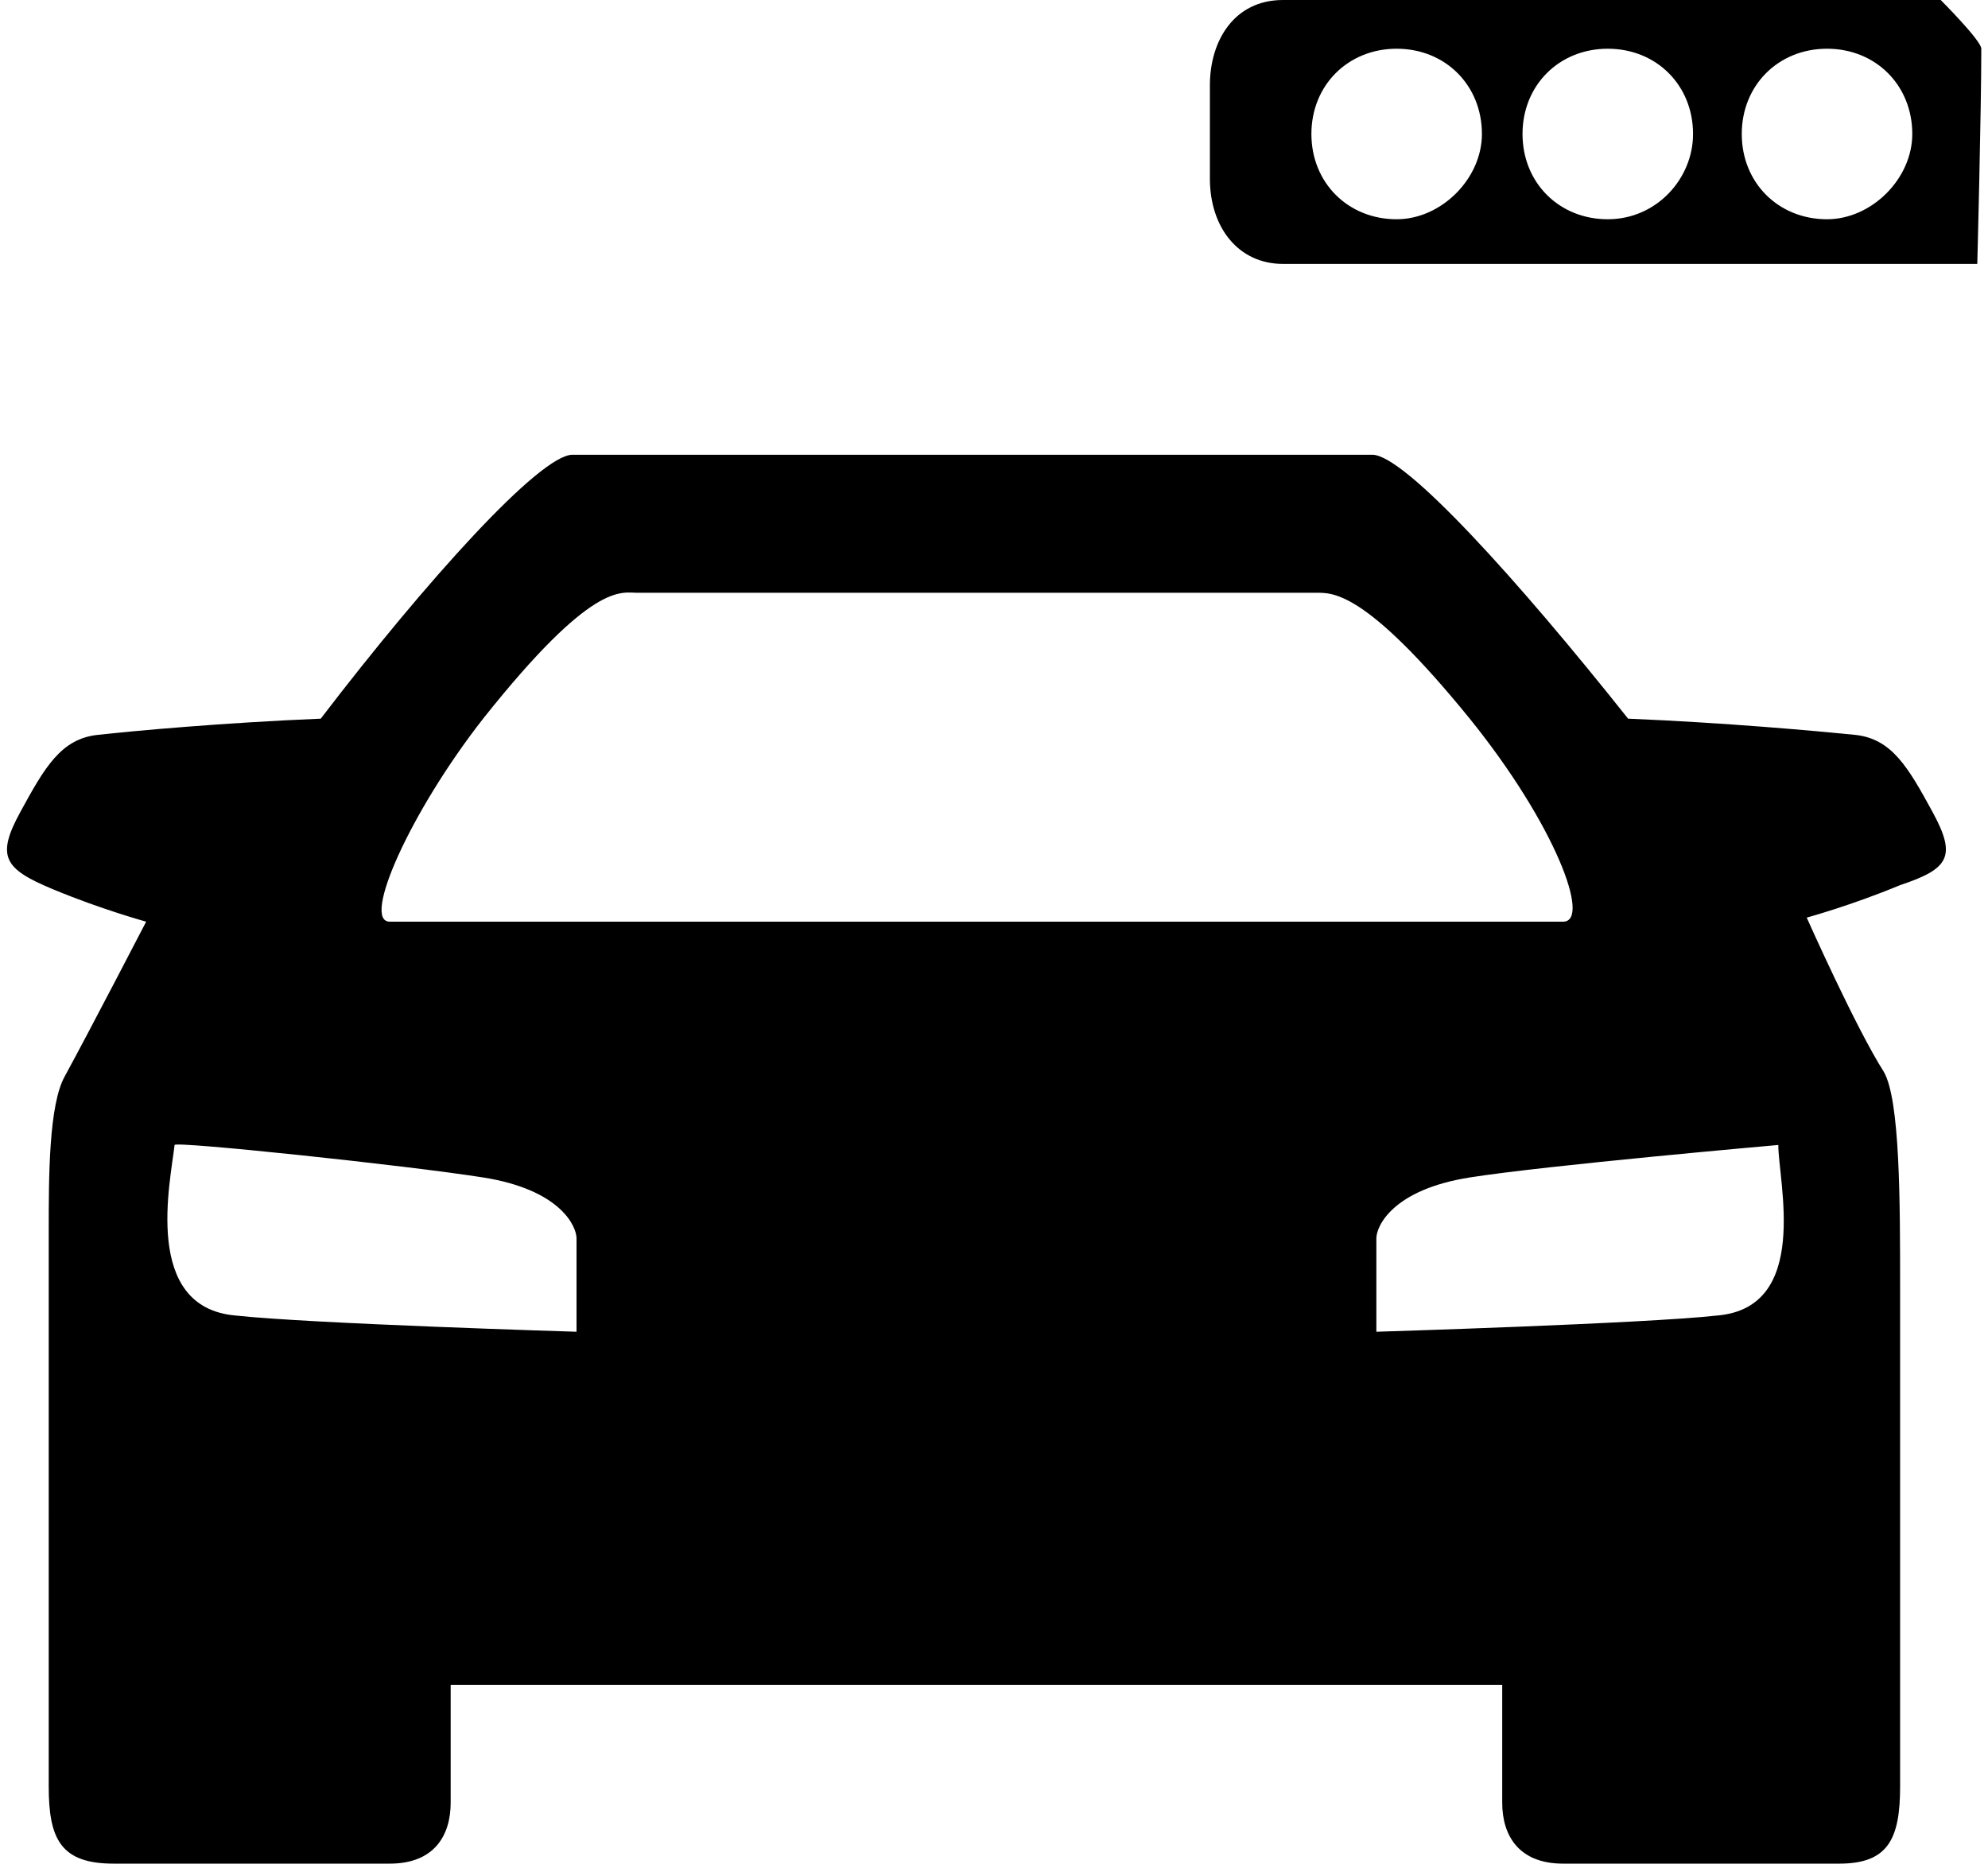 <?xml version="1.0" standalone="no"?><!DOCTYPE svg PUBLIC "-//W3C//DTD SVG 1.1//EN" "http://www.w3.org/Graphics/SVG/1.1/DTD/svg11.dtd"><svg t="1606288106334" class="icon" viewBox="0 0 1090 1024" version="1.1" xmlns="http://www.w3.org/2000/svg" p-id="5236" xmlns:xlink="http://www.w3.org/1999/xlink" width="212.891" height="200"><defs><style type="text/css"></style></defs><path d="M1059.617 445.217c-13.357-24.487-22.261-40.07-42.296-42.296-22.261-2.226-71.235-6.678-124.661-8.904-60.104-75.687-122.435-144.696-140.243-144.696H313.878c-17.809 0-80.139 69.009-138.017 144.696-53.426 2.226-102.4 6.678-122.435 8.904-20.035 2.226-28.939 17.809-42.296 42.296-13.357 24.487-8.904 31.165 17.809 42.296 26.713 11.13 51.2 17.809 51.2 17.809s-31.165 60.104-44.522 84.591c-8.904 15.583-8.904 55.652-8.904 84.591V979.478c0 28.939 6.678 42.296 35.617 42.296h151.374c24.487 0 33.391-15.583 33.391-33.391v-64.557H823.652v64.557c0 17.809 8.904 33.391 33.391 33.391h151.374c26.713 0 33.391-13.357 33.391-42.296V705.67c0-46.748 0-102.4-8.904-117.983-15.583-24.487-42.296-84.591-42.296-84.591s24.487-6.678 51.2-17.809c26.713-8.904 31.165-15.583 17.809-40.07zM316.104 730.157s-146.922-4.452-186.991-8.904c-51.2-4.452-35.617-73.461-33.391-93.496 0-2.226 126.887 11.13 169.183 17.809 42.296 6.678 51.2 26.713 51.2 33.391v51.2zM213.704 505.322c-15.583 0 11.13-60.104 51.2-111.304 60.104-75.687 75.687-69.009 84.591-69.009h371.757c8.904 0 26.713-2.226 84.591 69.009 46.748 57.878 66.783 111.304 51.2 111.304H213.704z m727.93 215.93c-40.07 4.452-186.991 8.904-186.991 8.904v-51.2c0-6.678 8.904-26.713 51.2-33.391 42.296-6.678 169.183-17.809 169.183-17.809 0 20.035 17.809 89.043-33.391 93.496zM1086.33 26.713c0-4.452-22.261-26.713-22.261-26.713H703.443c-26.713 0-40.07 22.261-40.07 46.748v51.2c0 26.713 15.583 46.748 40.07 46.748h380.661c0 2.226 2.226-84.591 2.226-117.983zM765.774 120.209c-26.713 0-46.748-20.035-46.748-46.748 0-26.713 20.035-46.748 46.748-46.748 26.713 0 46.748 20.035 46.748 46.748 0 24.487-22.261 46.748-46.748 46.748z m115.757 0c-26.713 0-46.748-20.035-46.748-46.748 0-26.713 20.035-46.748 46.748-46.748 26.713 0 46.748 20.035 46.748 46.748 0 24.487-20.035 46.748-46.748 46.748z m120.209 0c-26.713 0-46.748-20.035-46.748-46.748 0-26.713 20.035-46.748 46.748-46.748 26.713 0 46.748 20.035 46.748 46.748 0 24.487-22.261 46.748-46.748 46.748z m0 0" p-id="5237"></path></svg>